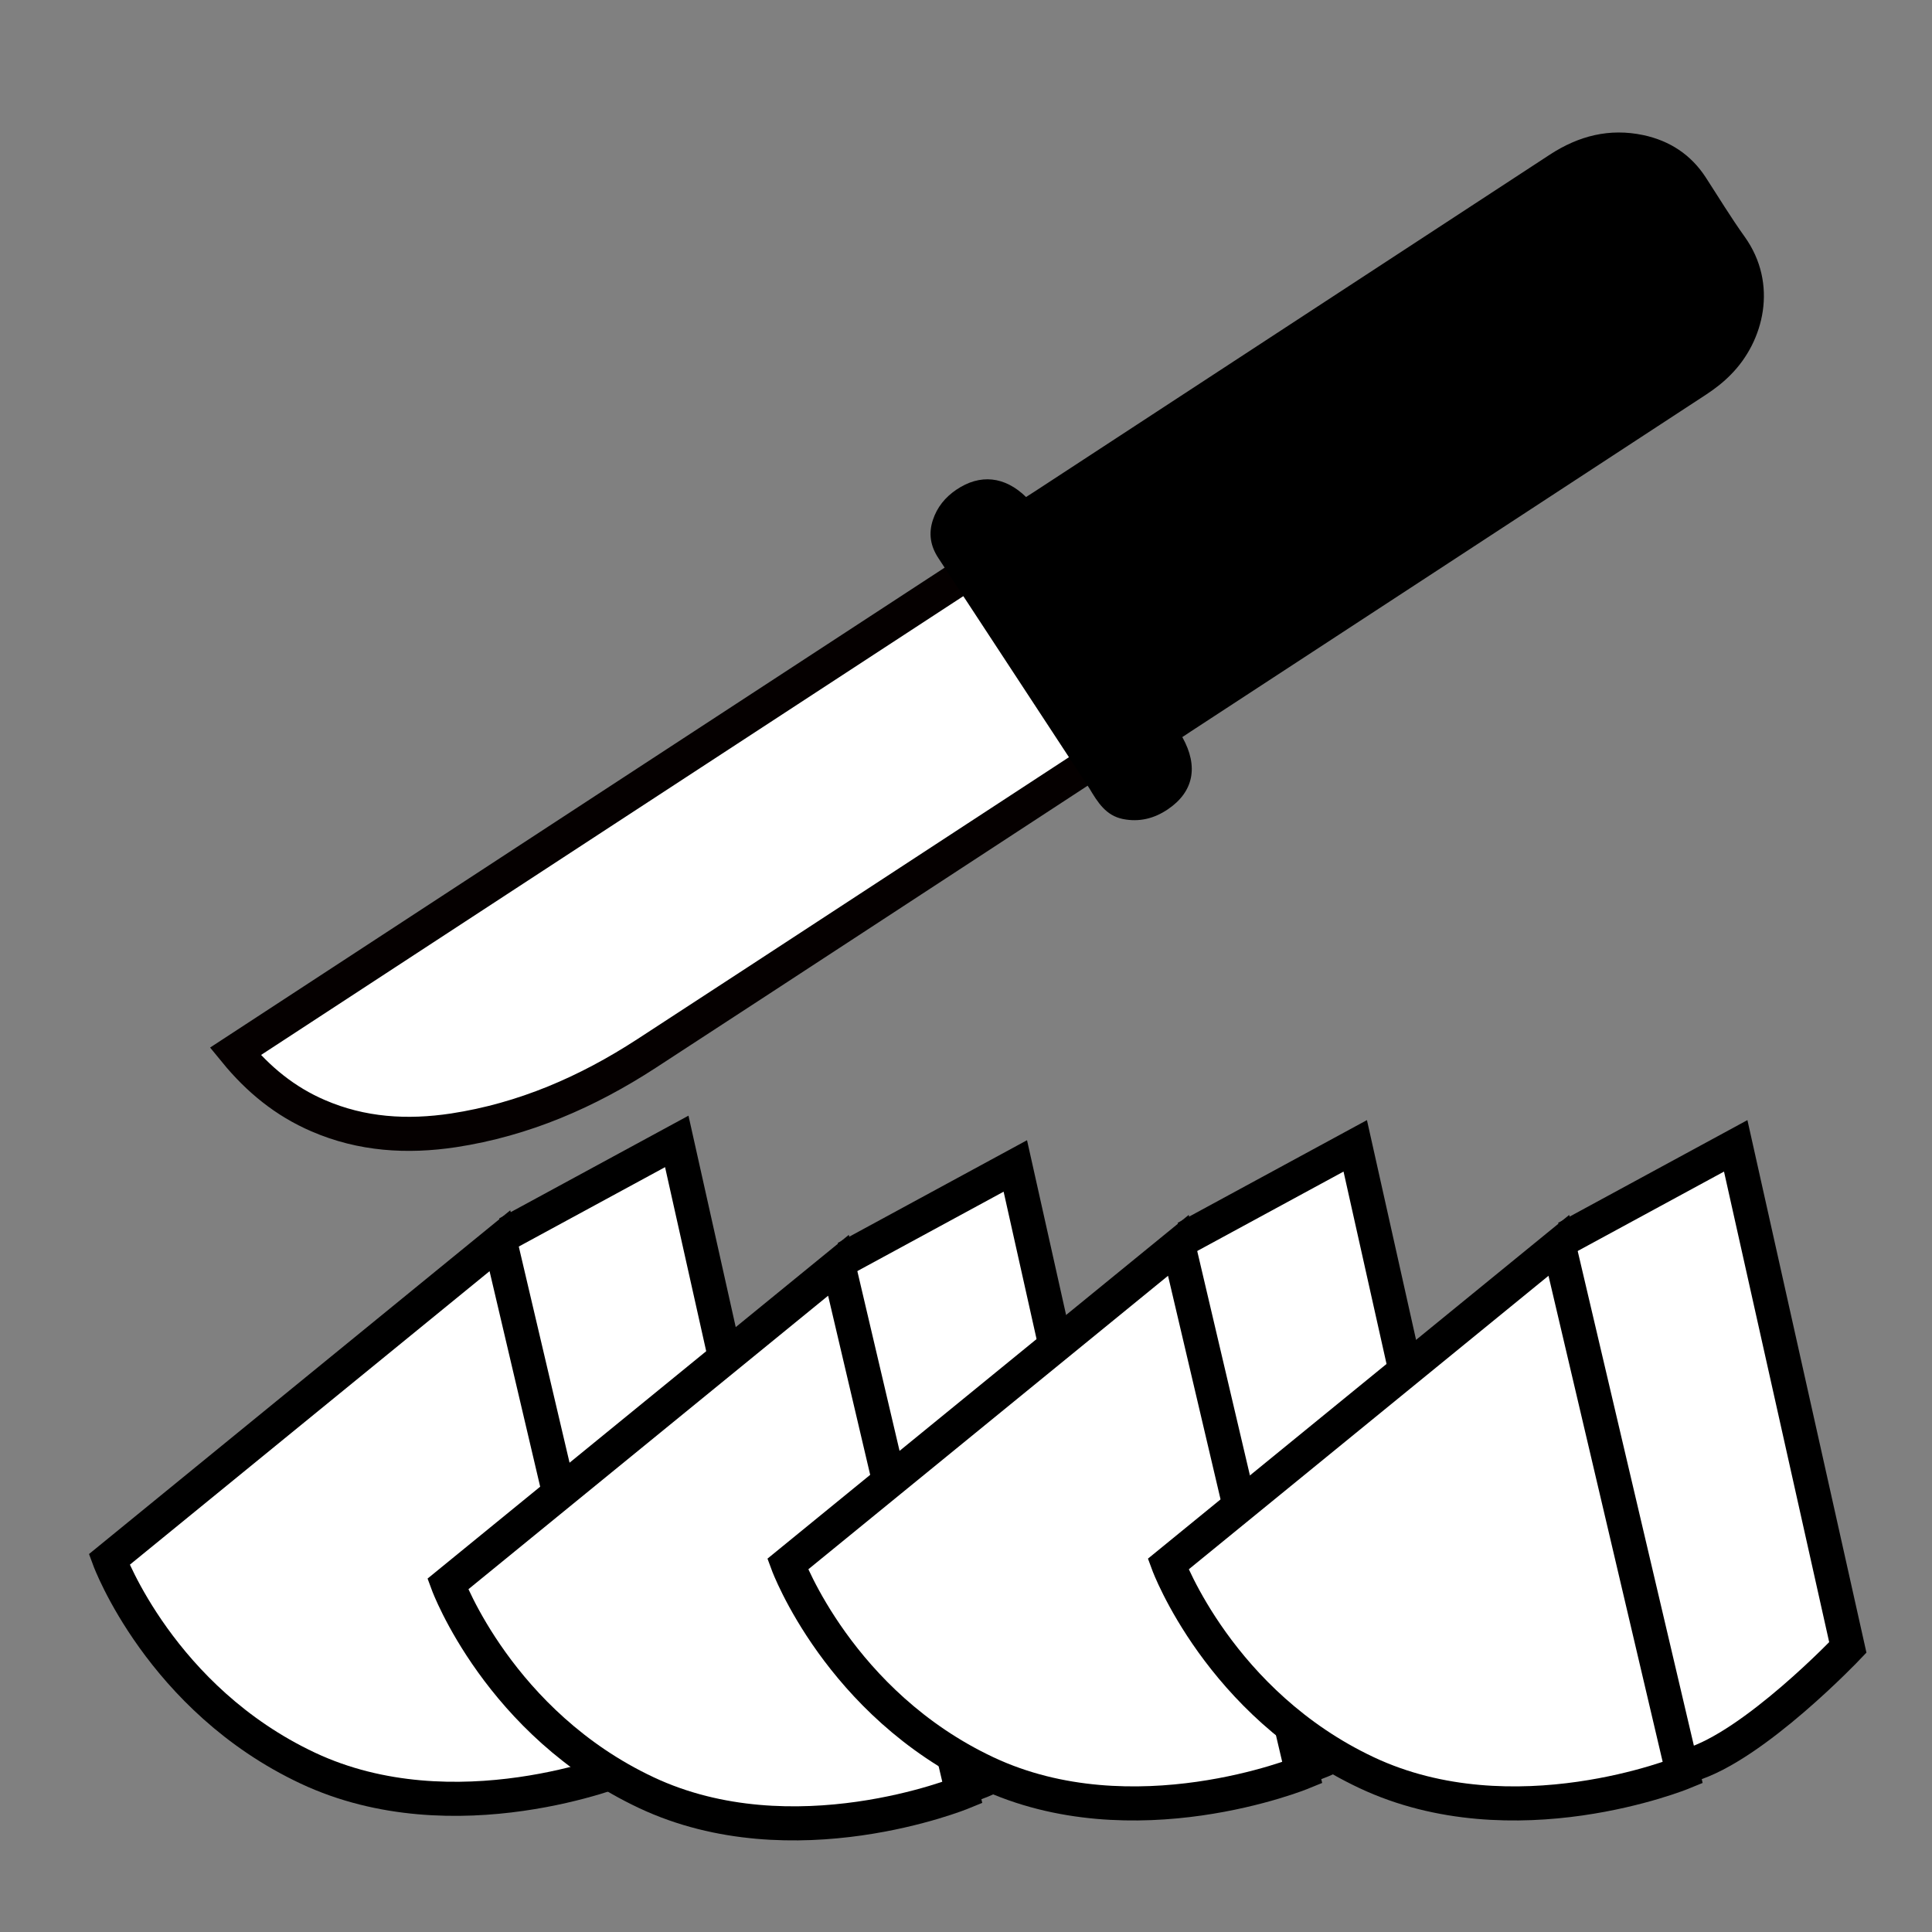 <?xml version="1.0" encoding="utf-8"?>
<!-- Generator: Adobe Illustrator 23.0.3, SVG Export Plug-In . SVG Version: 6.00 Build 0)  -->
<svg version="1.1" id="Layer_1" xmlns="http://www.w3.org/2000/svg" xmlns:xlink="http://www.w3.org/1999/xlink" x="0px" y="0px"
	 viewBox="0 0 113.39 113.39" style="enable-background:new 0 0 113.39 113.39;" xml:space="preserve">
<rect x="0" y="0" width="113.39" height="113.39" fill="#808080" stroke="none"/>
<style type="text/css">
	.st0{fill:none;stroke:#000000;stroke-width:2;stroke-miterlimit:10;}
	.st1{fill:#FFFFFF;}
	.st2{fill:none;stroke:#000000;stroke-width:2;stroke-linecap:round;stroke-miterlimit:10;}
	.st3{fill:#FFFFFF;stroke:#000000;stroke-width:2;stroke-miterlimit:10;}
	.st4{fill:#FFFFFF;stroke:#050000;stroke-width:2;stroke-miterlimit:10;}
</style>
<g>
	<path class="st3" d="M29.77,72.39l9.95-5.4l6.58,29.44c0,0-5.51,5.8-9.26,6.9"/>
	<path class="st3" d="M6.41,91.53l22.93-18.71l7.27,30.95c0,0-9.92,4.06-18.55,0S6.41,91.53,6.41,91.53z"/>
</g>
<g>
	<path class="st3" d="M49.64,73.83l9.95-5.4l6.58,29.44c0,0-5.51,5.8-9.26,6.9"/>
	<path class="st3" d="M26.28,92.97l22.93-18.71l7.27,30.95c0,0-9.92,4.06-18.55,0S26.28,92.97,26.28,92.97z"/>
</g>
<g>
	<path class="st3" d="M69.59,72.65l9.95-5.4l6.58,29.44c0,0-5.51,5.8-9.26,6.9"/>
	<path class="st3" d="M46.23,91.8l22.93-18.71l7.27,30.95c0,0-9.92,4.06-18.55,0S46.23,91.8,46.23,91.8z"/>
</g>
<g>
	<path class="st4" d="M13.81,61.71c1.35,1.65,2.93,2.94,4.86,3.77c2.56,1.11,5.23,1.27,7.95,0.86c4.12-0.63,7.85-2.25,11.31-4.5
		c8.71-5.67,17.4-11.37,26.1-17.05c0.14-0.09,0.27-0.18,0.42-0.27c-2.45-3.74-4.85-7.43-7.28-11.14
		C42.72,42.81,28.29,52.25,13.81,61.71z"/>
	<path d="M102.4,13.9c-0.81-1.13-1.53-2.32-2.29-3.49c-0.87-1.34-2.12-2.15-3.66-2.48c-1.99-0.42-3.79,0.04-5.48,1.14
		c-10.08,6.6-20.17,13.18-30.25,19.78c-0.17,0.11-0.34,0.22-0.5,0.32c-1.25-1.22-2.7-1.37-4.09-0.43c-0.65,0.44-1.13,1.02-1.38,1.78
		c-0.26,0.79-0.15,1.53,0.34,2.26l8.84,13.48c0.5,0.84,0.98,1.61,1.98,1.81c0.96,0.19,1.83-0.03,2.63-0.57
		c1.51-1.02,1.82-2.51,0.85-4.24c0.19-0.13,0.36-0.24,0.53-0.35c10.07-6.58,20.14-13.16,30.21-19.75c0.52-0.34,1.02-0.73,1.45-1.17
		C103.53,20.03,104.37,16.66,102.4,13.9z"/>
</g>
<g>
	<path class="st3" d="M91.92,72.65l9.95-5.4l6.58,29.44c0,0-5.51,5.8-9.26,6.9"/>
	<path class="st3" d="M68.56,91.8l22.93-18.71l7.27,30.95c0,0-9.92,4.06-18.55,0S68.56,91.8,68.56,91.8z"/>
</g>
</svg>
